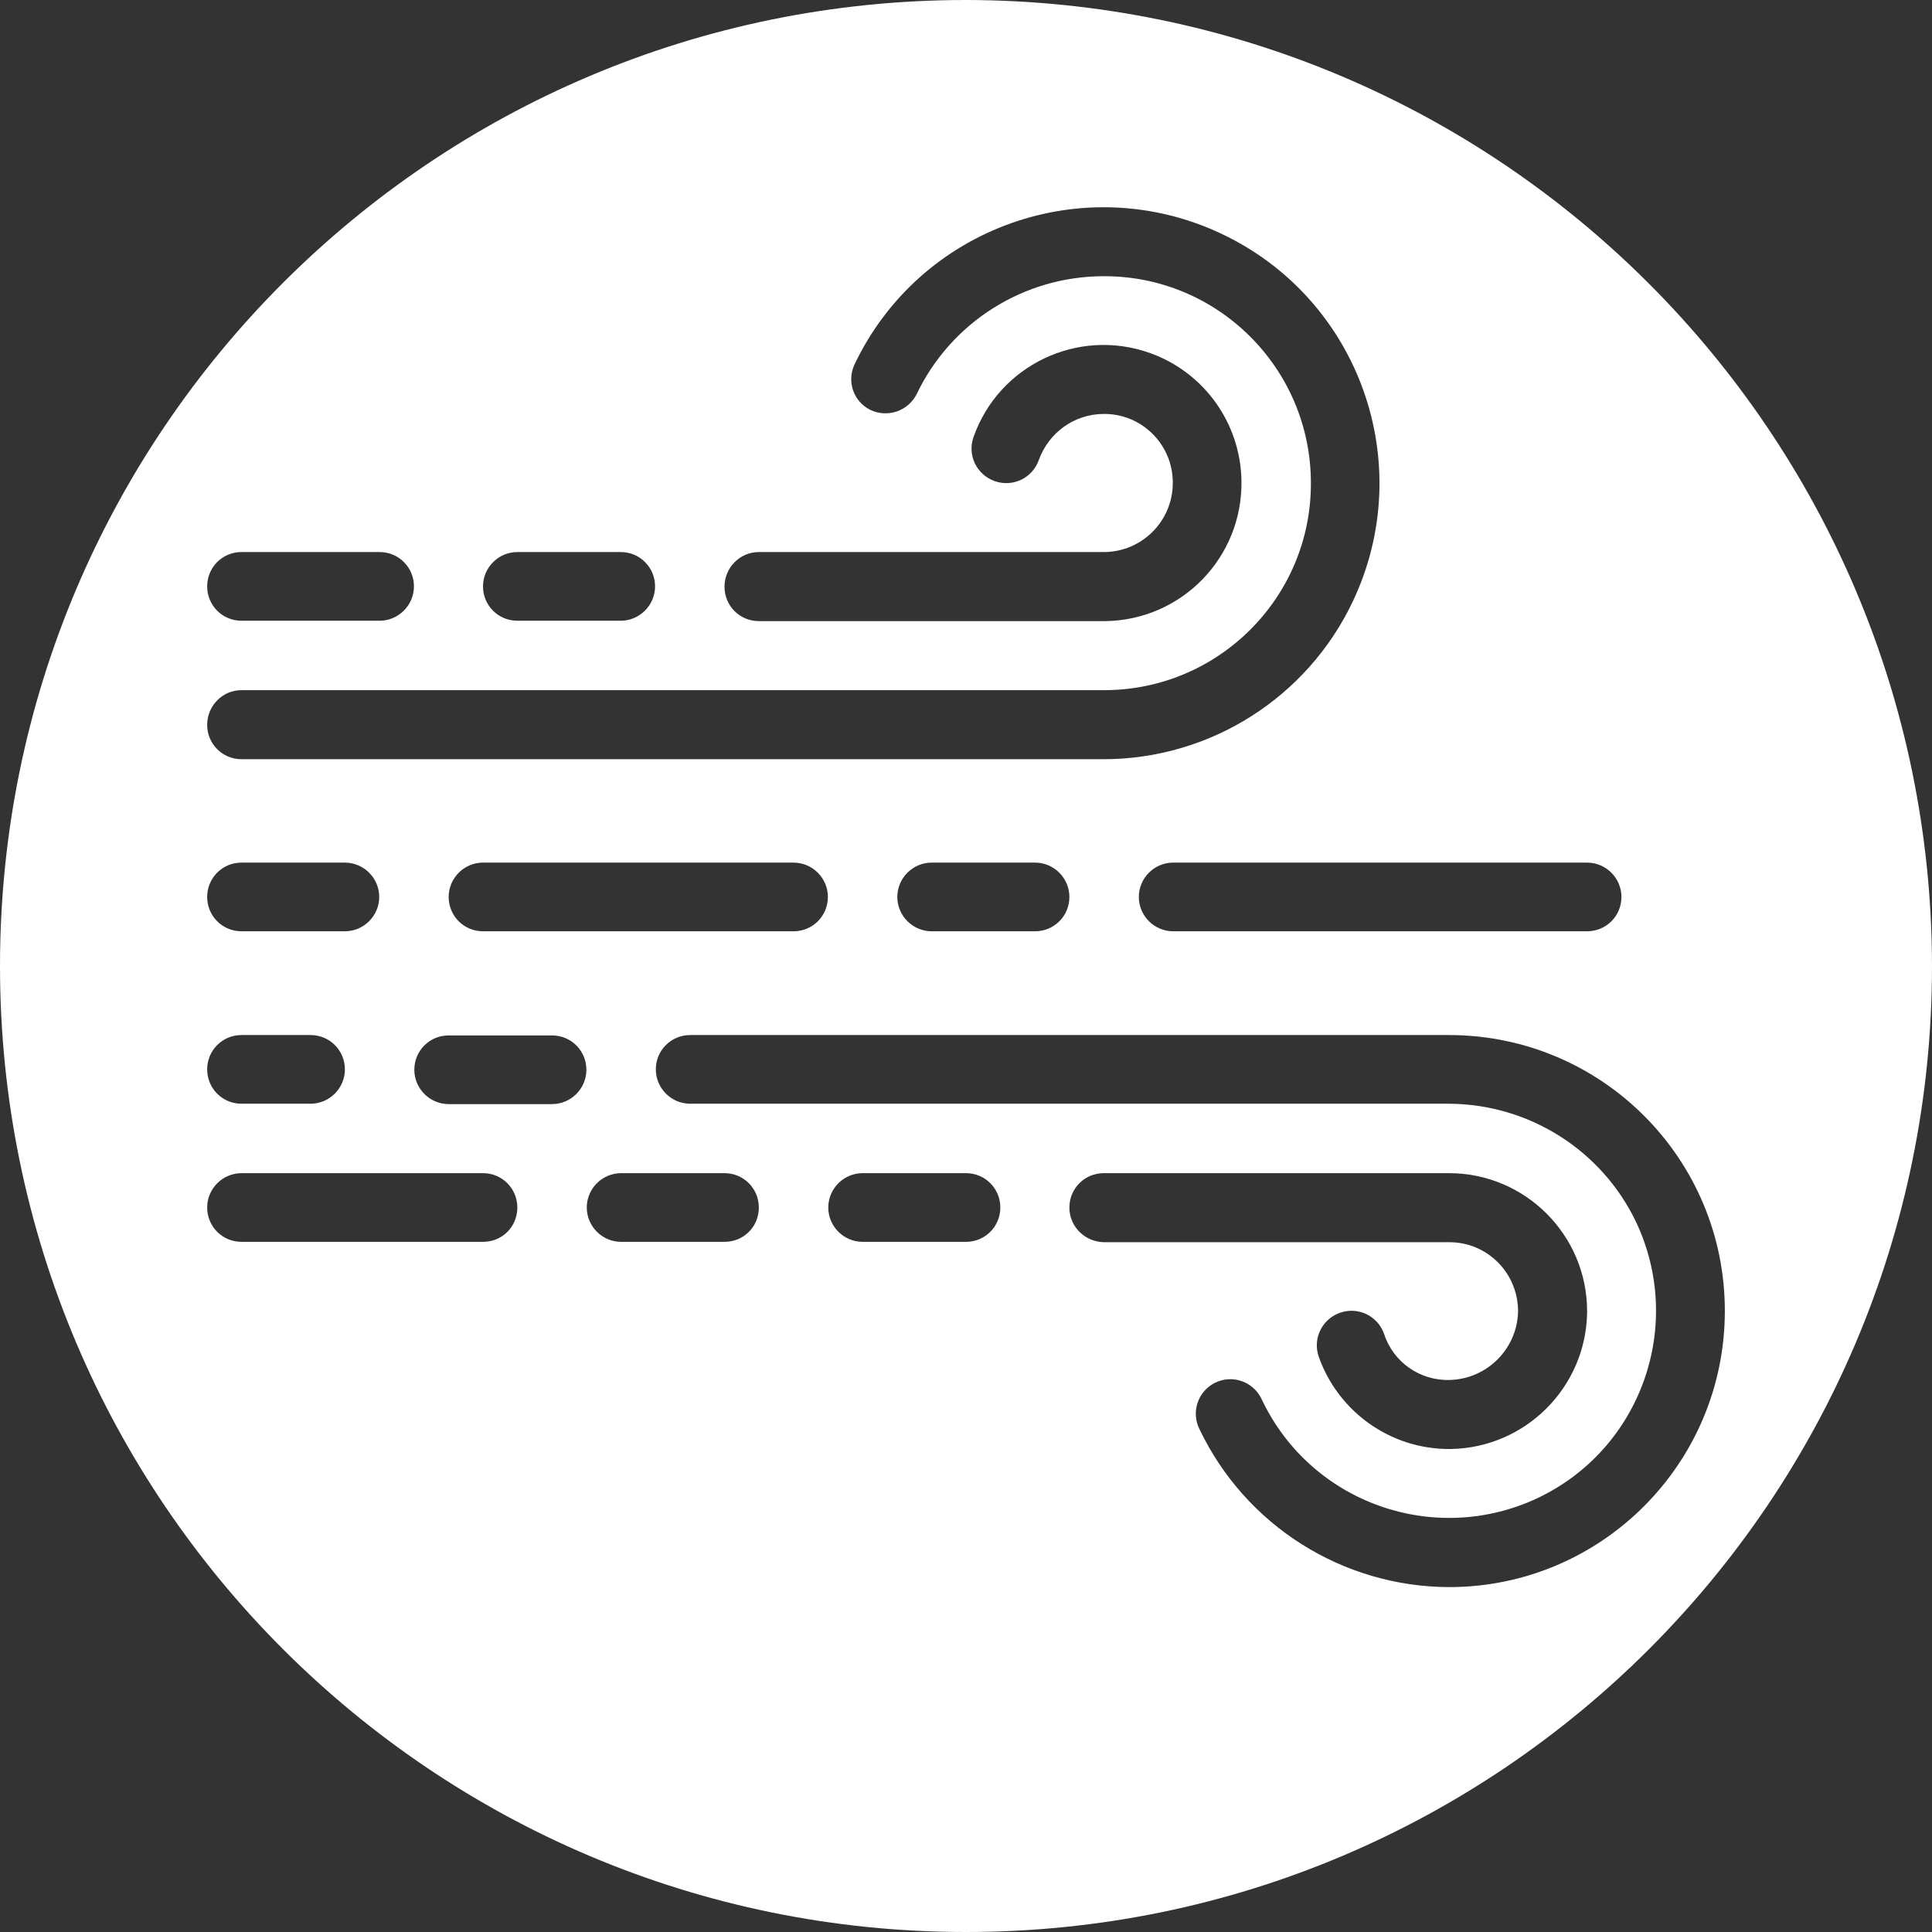 <?xml version="1.0" encoding="utf-8"?>
<!-- Generator: Adobe Illustrator 22.0.1, SVG Export Plug-In . SVG Version: 6.00 Build 0)  -->
<svg version="1.1" id="Layer_1" xmlns="http://www.w3.org/2000/svg" xmlns:xlink="http://www.w3.org/1999/xlink" x="0px" y="0px"
	 viewBox="0 0 512 512" style="enable-background:new 0 0 512 512;" xml:space="preserve">
<rect x="0" y="0" width="512" height="512" fill="#333333" stroke="none"/>
<style type="text/css">
	.st0{fill:#FFFFFF;}
</style>
<path class="st0" d="M256,0C114.6,0,0,114.6,0,256s114.6,256,256,256s256-114.6,256-256C511.8,114.7,397.3,0.2,256,0z M429.7,237.7
	c0,5.1-4.1,9.1-9.1,9.1H310.9c-5,0-9.1-4.1-9.1-9.1s4.1-9.1,9.1-9.1h109.7C425.6,228.6,429.7,232.7,429.7,237.7z M201.1,146.3h91.4
	c10.1,0,18.3-8.2,18.3-18.3c0-0.1,0-0.2,0-0.3c-0.1-10.1-8.4-18.2-18.5-18c-7.7,0.1-14.4,5-17,12.2c-1.7,4.8-6.9,7.3-11.7,5.6
	c-4.8-1.7-7.3-6.9-5.6-11.7c6.7-19,27.6-29,46.6-22.3c14.5,5.1,24.2,18.7,24.4,34c0.3,20.2-15.8,36.8-36,37.1c-0.2,0-0.4,0-0.5,0
	h-91.4c-5.1,0-9.1-4.1-9.1-9.1C192,150.4,196.1,146.3,201.1,146.3z M137.1,146.3h27.4c5.1,0,9.1,4.1,9.1,9.1c0,5-4.1,9.1-9.1,9.1
	h-27.4c-5.1,0-9.1-4.1-9.1-9.1C128,150.4,132.1,146.3,137.1,146.3z M64,146.3h36.6c5.1,0,9.1,4.1,9.1,9.1c0,5-4.1,9.1-9.1,9.1H64
	c-5.1,0-9.1-4.1-9.1-9.1C54.9,150.4,58.9,146.3,64,146.3z M64,182.9h228.6c30.3,0,54.9-24.6,54.8-54.9c0-30.3-24.6-54.9-54.9-54.8
	c-21.2,0-40.5,12.2-49.6,31.3c-2.3,4.5-7.8,6.3-12.3,4.1c-4.4-2.2-6.2-7.4-4.2-11.9c17.3-36.5,60.9-52,97.4-34.7
	c36.5,17.3,52,60.9,34.7,97.4c-12.1,25.5-37.8,41.8-66.1,41.8H64c-5.1,0-9.1-4.1-9.1-9.1S58.9,182.9,64,182.9z M283.4,237.7
	c0,5.1-4.1,9.1-9.1,9.1h-27.4c-5,0-9.1-4.1-9.1-9.1s4.1-9.1,9.1-9.1h27.4C279.3,228.6,283.4,232.7,283.4,237.7z M219.4,237.7
	c0,5.1-4.1,9.1-9.1,9.1H128c-5.1,0-9.1-4.1-9.1-9.1s4.1-9.1,9.1-9.1h82.3C215.3,228.6,219.4,232.7,219.4,237.7z M64,228.6h27.4
	c5,0,9.1,4.1,9.1,9.1s-4.1,9.1-9.1,9.1H64c-5.1,0-9.1-4.1-9.1-9.1S58.9,228.6,64,228.6z M64,274.3h18.3c5.1,0,9.1,4.1,9.1,9.1
	c0,5-4.1,9.1-9.1,9.1H64c-5.1,0-9.1-4.1-9.1-9.1C54.9,278.4,58.9,274.3,64,274.3z M128,329.1H64c-5.1,0-9.1-4.1-9.1-9.1
	s4.1-9.1,9.1-9.1h64c5.1,0,9.1,4.1,9.1,9.1C137.1,325.1,133.1,329.1,128,329.1z M146.3,292.6h-27.4c-5,0-9.1-4.1-9.1-9.1
	c0-5.1,4.1-9.1,9.1-9.1h27.4c5.1,0,9.1,4.1,9.1,9.1C155.4,288.5,151.3,292.6,146.3,292.6z M192,329.1h-27.4c-5,0-9.1-4.1-9.1-9.1
	s4.1-9.1,9.1-9.1H192c5.1,0,9.1,4.1,9.1,9.1C201.1,325.1,197.1,329.1,192,329.1z M256,329.1h-27.4c-5,0-9.1-4.1-9.1-9.1
	s4.1-9.1,9.1-9.1H256c5.1,0,9.1,4.1,9.1,9.1S261.1,329.1,256,329.1z M283.4,320c0-5.1,4.1-9.1,9.1-9.1H384
	c20.2,0,36.6,16.4,36.6,36.6c0,0.2,0,0.4,0,0.5c-0.4,19.7-16.3,35.6-36,36H384c-15.5,0-29.3-9.8-34.5-24.4c-1.7-4.8,0.8-10,5.6-11.7
	c4.8-1.7,10,0.8,11.7,5.6c2.4,7.5,9.6,12.5,17.5,12.2c9.8-0.3,17.7-8.2,18-18c0.1-10.1-7.9-18.4-18-18.5c-0.1,0-0.2,0-0.3,0h-91.4
	C287.5,329.1,283.4,325.1,283.4,320z M384,420.6c-28.2-0.1-53.9-16.3-66.1-41.8c-2.3-4.5-0.5-10,4-12.3c4.5-2.3,10-0.5,12.3,4
	c0.1,0.1,0.1,0.3,0.2,0.4c13,27.4,45.7,39,73.1,26.1c27.4-13,39-45.7,26.1-73.1c-9.1-19.1-28.4-31.3-49.6-31.4H182.9
	c-5,0-9.1-4.1-9.1-9.1c0-5.1,4.1-9.1,9.1-9.1H384c40.4,0,73.1,32.7,73.1,73.1C457.1,387.8,424.4,420.6,384,420.6z"/>
</svg>
